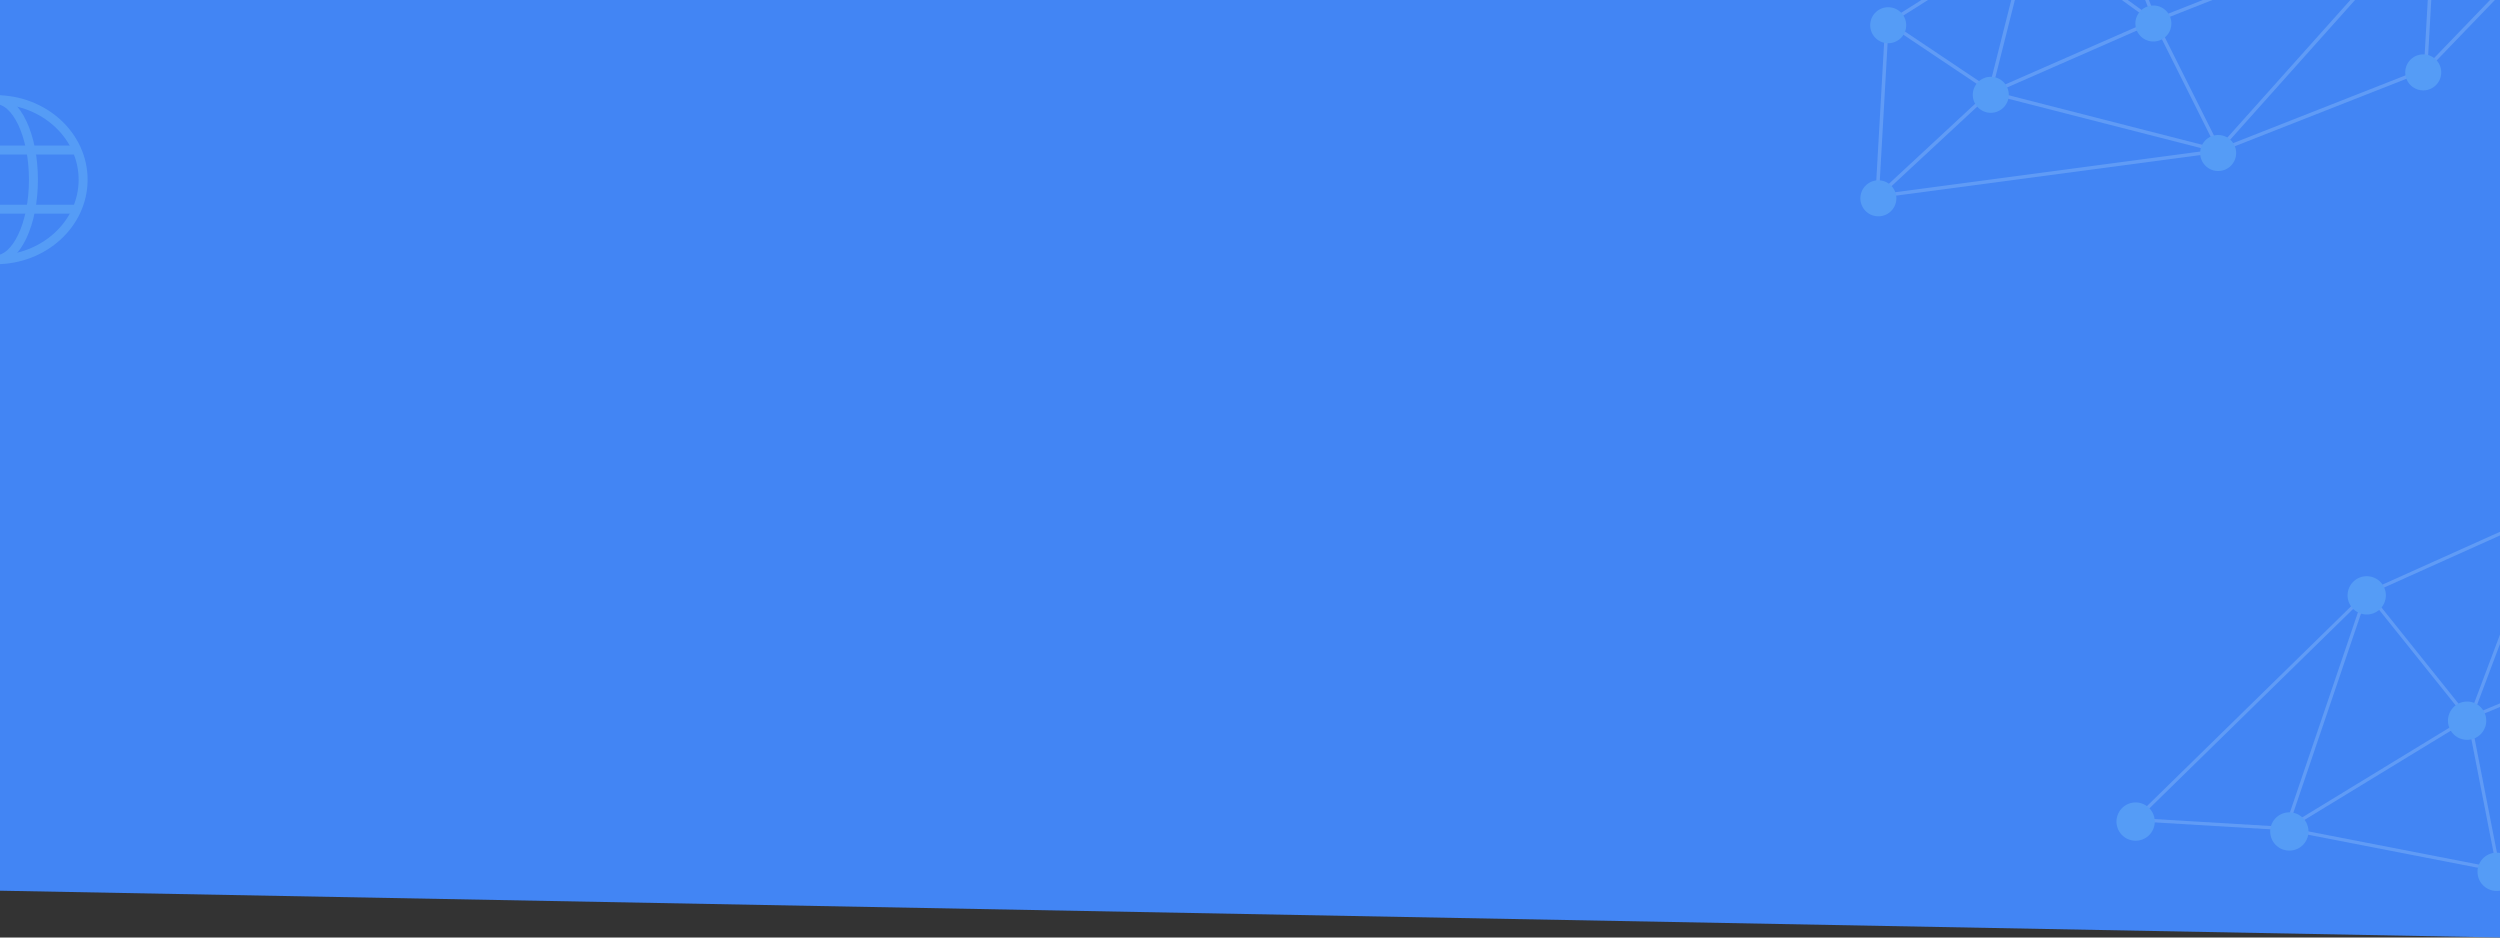 <svg width="1280" height="480" viewBox="0 0 1280 480" fill="none" xmlns="http://www.w3.org/2000/svg">
<rect x="0" y="0" width="1280" height="480" fill="#333333" stroke="none"/>
<g clip-path="url(#clip0_146_186)">
<path d="M-2 0H1280V480L-2 456V0Z" fill="#4285F4"/>
<g opacity="0.2">
<line x1="1308.76" y1="-33.865" x2="1241.67" y2="35.77" stroke="#D6F4FD" stroke-width="1.798"/>
<line x1="1246.44" y1="-44.432" x2="1241.82" y2="36.91" stroke="#D6F4FD" stroke-width="1.798"/>
<line x1="1135.6" y1="77.305" x2="1240.59" y2="36.022" stroke="#D6F4FD" stroke-width="1.798"/>
<line x1="1019.73" y1="47.468" x2="1136.15" y2="77.271" stroke="#D6F4FD" stroke-width="1.798"/>
<line x1="961.835" y1="100.443" x2="1135.81" y2="77.251" stroke="#D6F4FD" stroke-width="1.798"/>
<line x1="1040.57" y1="-34.117" x2="1103.28" y2="11.105" stroke="#D6F4FD" stroke-width="1.798"/>
<line x1="1070.61" y1="-73.259" x2="1103.62" y2="11.079" stroke="#D6F4FD" stroke-width="1.798"/>
<line x1="966.506" y1="11.955" x2="1039.56" y2="-34.148" stroke="#D6F4FD" stroke-width="1.798"/>
<line x1="961.056" y1="101.284" x2="966.112" y2="12.235" stroke="#D6F4FD" stroke-width="1.798"/>
<line x1="967.486" y1="11.968" x2="1020.03" y2="47.164" stroke="#D6F4FD" stroke-width="1.798"/>
<line x1="1019.15" y1="47.516" x2="1102.4" y2="11.011" stroke="#D6F4FD" stroke-width="1.798"/>
<line x1="1018.66" y1="47.691" x2="1039.17" y2="-33.608" stroke="#D6F4FD" stroke-width="1.798"/>
<line x1="961.342" y1="100.676" x2="1018.92" y2="47.251" stroke="#D6F4FD" stroke-width="1.798"/>
<line x1="1102.43" y1="10.997" x2="1245.21" y2="-45.32" stroke="#D6F4FD" stroke-width="1.798"/>
<line x1="1103.56" y1="11.431" x2="1136.73" y2="77.74" stroke="#D6F4FD" stroke-width="1.798"/>
<line x1="1135.26" y1="77.543" x2="1244.87" y2="-45.083" stroke="#D6F4FD" stroke-width="1.798"/>
<circle cx="1240.7" cy="37.061" r="9.219" transform="rotate(-176.75 1240.7 37.061)" fill="#A1F8FD"/>
<circle cx="1102.53" cy="12.036" r="9.219" transform="rotate(-176.75 1102.53 12.036)" fill="#A1F8FD"/>
<circle cx="1135.7" cy="78.344" r="9.219" transform="rotate(-176.75 1135.7 78.344)" fill="#A1F8FD"/>
<circle cx="1019.28" cy="48.54" r="9.219" transform="rotate(-176.75 1019.28 48.54)" fill="#A1F8FD"/>
<circle cx="961.727" cy="101.537" r="9.219" transform="rotate(-176.75 961.727 101.537)" fill="#A1F8FD"/>
<circle cx="966.76" cy="12.916" r="9.219" transform="rotate(-176.75 966.76 12.916)" fill="#A1F8FD"/>
</g>
<g opacity="0.2">
<line x1="1278.49" y1="445.378" x2="1397.81" y2="432.941" stroke="#D6F4FD" stroke-width="1.705"/>
<line x1="1172.59" y1="424.737" x2="1278.74" y2="445.389" stroke="#D6F4FD" stroke-width="1.705"/>
<line x1="1212.72" y1="304.145" x2="1264.12" y2="368.318" stroke="#D6F4FD" stroke-width="1.705"/>
<line x1="1303.78" y1="264.116" x2="1264.4" y2="368.72" stroke="#D6F4FD" stroke-width="1.705"/>
<line x1="1211.7" y1="303.9" x2="1302.64" y2="263.038" stroke="#D6F4FD" stroke-width="1.705"/>
<line x1="1093.13" y1="419.9" x2="1211.46" y2="304.069" stroke="#D6F4FD" stroke-width="1.705"/>
<line x1="1170.69" y1="424.406" x2="1263.01" y2="368.123" stroke="#D6F4FD" stroke-width="1.705"/>
<line x1="1170.32" y1="424.86" x2="1211.25" y2="304.403" stroke="#D6F4FD" stroke-width="1.705"/>
<line x1="1093.78" y1="419.658" x2="1171.18" y2="424.284" stroke="#D6F4FD" stroke-width="1.705"/>
<line x1="1263.12" y1="368.063" x2="1342.19" y2="335.208" stroke="#D6F4FD" stroke-width="1.705"/>
<line x1="1264.29" y1="368.687" x2="1279.42" y2="446.062" stroke="#D6F4FD" stroke-width="1.705"/>
<line x1="1277.84" y1="445.795" x2="1340.9" y2="338.155" stroke="#D6F4FD" stroke-width="1.705"/>
<circle cx="1263.16" cy="368.993" r="9.804" transform="rotate(-161.236 1263.16 368.993)" fill="#A1F8FD"/>
<circle cx="1278.29" cy="446.369" r="9.804" transform="rotate(-161.236 1278.29 446.369)" fill="#A1F8FD"/>
<circle cx="1172.14" cy="425.716" r="9.804" transform="rotate(-161.236 1172.14 425.716)" fill="#A1F8FD"/>
<circle cx="1093.44" cy="420.651" r="9.804" transform="rotate(-161.236 1093.44 420.651)" fill="#A1F8FD"/>
<circle cx="1211.76" cy="304.82" r="9.804" transform="rotate(-161.236 1211.76 304.82)" fill="#A1F8FD"/>
</g>
<g opacity="0.2">
<mask id="mask0_146_186" style="mask-type:luminance" maskUnits="userSpaceOnUse" x="-107" y="-196" width="781" height="439">
<path d="M-106.039 -195.357H673.675V242.358H-106.039V-195.357Z" fill="white"/>
</mask>
<g mask="url(#mask0_146_186)">
<path d="M42.559 92C42.559 69.363 22.514 51.013 -2.213 51.013C-26.939 51.013 -46.984 69.363 -46.984 92C-46.984 114.636 -26.939 132.986 -2.213 132.986C22.514 132.986 42.559 114.636 42.559 92Z" stroke="#A1F8FD" stroke-width="4.59" stroke-miterlimit="10" stroke-linejoin="round"/>
</g>
<mask id="mask1_146_186" style="mask-type:luminance" maskUnits="userSpaceOnUse" x="-107" y="-196" width="781" height="439">
<path d="M-106.039 -195.357H673.675V242.358H-106.039V-195.357Z" fill="white"/>
</mask>
<g mask="url(#mask1_146_186)">
<path d="M17.115 92C17.115 69.363 8.461 51.013 -2.213 51.013C-12.888 51.013 -21.541 69.363 -21.541 92C-21.541 114.636 -12.888 132.986 -2.213 132.986C8.461 132.986 17.115 114.636 17.115 92Z" stroke="#A1F8FD" stroke-width="4.59" stroke-miterlimit="10" stroke-linejoin="round"/>
</g>
<mask id="mask2_146_186" style="mask-type:luminance" maskUnits="userSpaceOnUse" x="-107" y="-196" width="781" height="439">
<path d="M-106.039 -195.357H673.675V242.358H-106.039V-195.357Z" fill="white"/>
</mask>
<g mask="url(#mask2_146_186)">
<path d="M-43.84 76.813H39.383" stroke="#A1F8FD" stroke-width="4.59" stroke-miterlimit="10" stroke-linejoin="round"/>
</g>
<mask id="mask3_146_186" style="mask-type:luminance" maskUnits="userSpaceOnUse" x="-107" y="-196" width="781" height="439">
<path d="M-106.039 -195.357H673.675V242.358H-106.039V-195.357Z" fill="white"/>
</mask>
<g mask="url(#mask3_146_186)">
<path d="M-43.84 107.117H39.383" stroke="#A1F8FD" stroke-width="4.59" stroke-miterlimit="10" stroke-linejoin="round"/>
</g>
</g>
</g>
<defs>
<clipPath id="clip0_146_186">
<rect width="1280" height="480" fill="white"/>
</clipPath>
</defs>
</svg>
